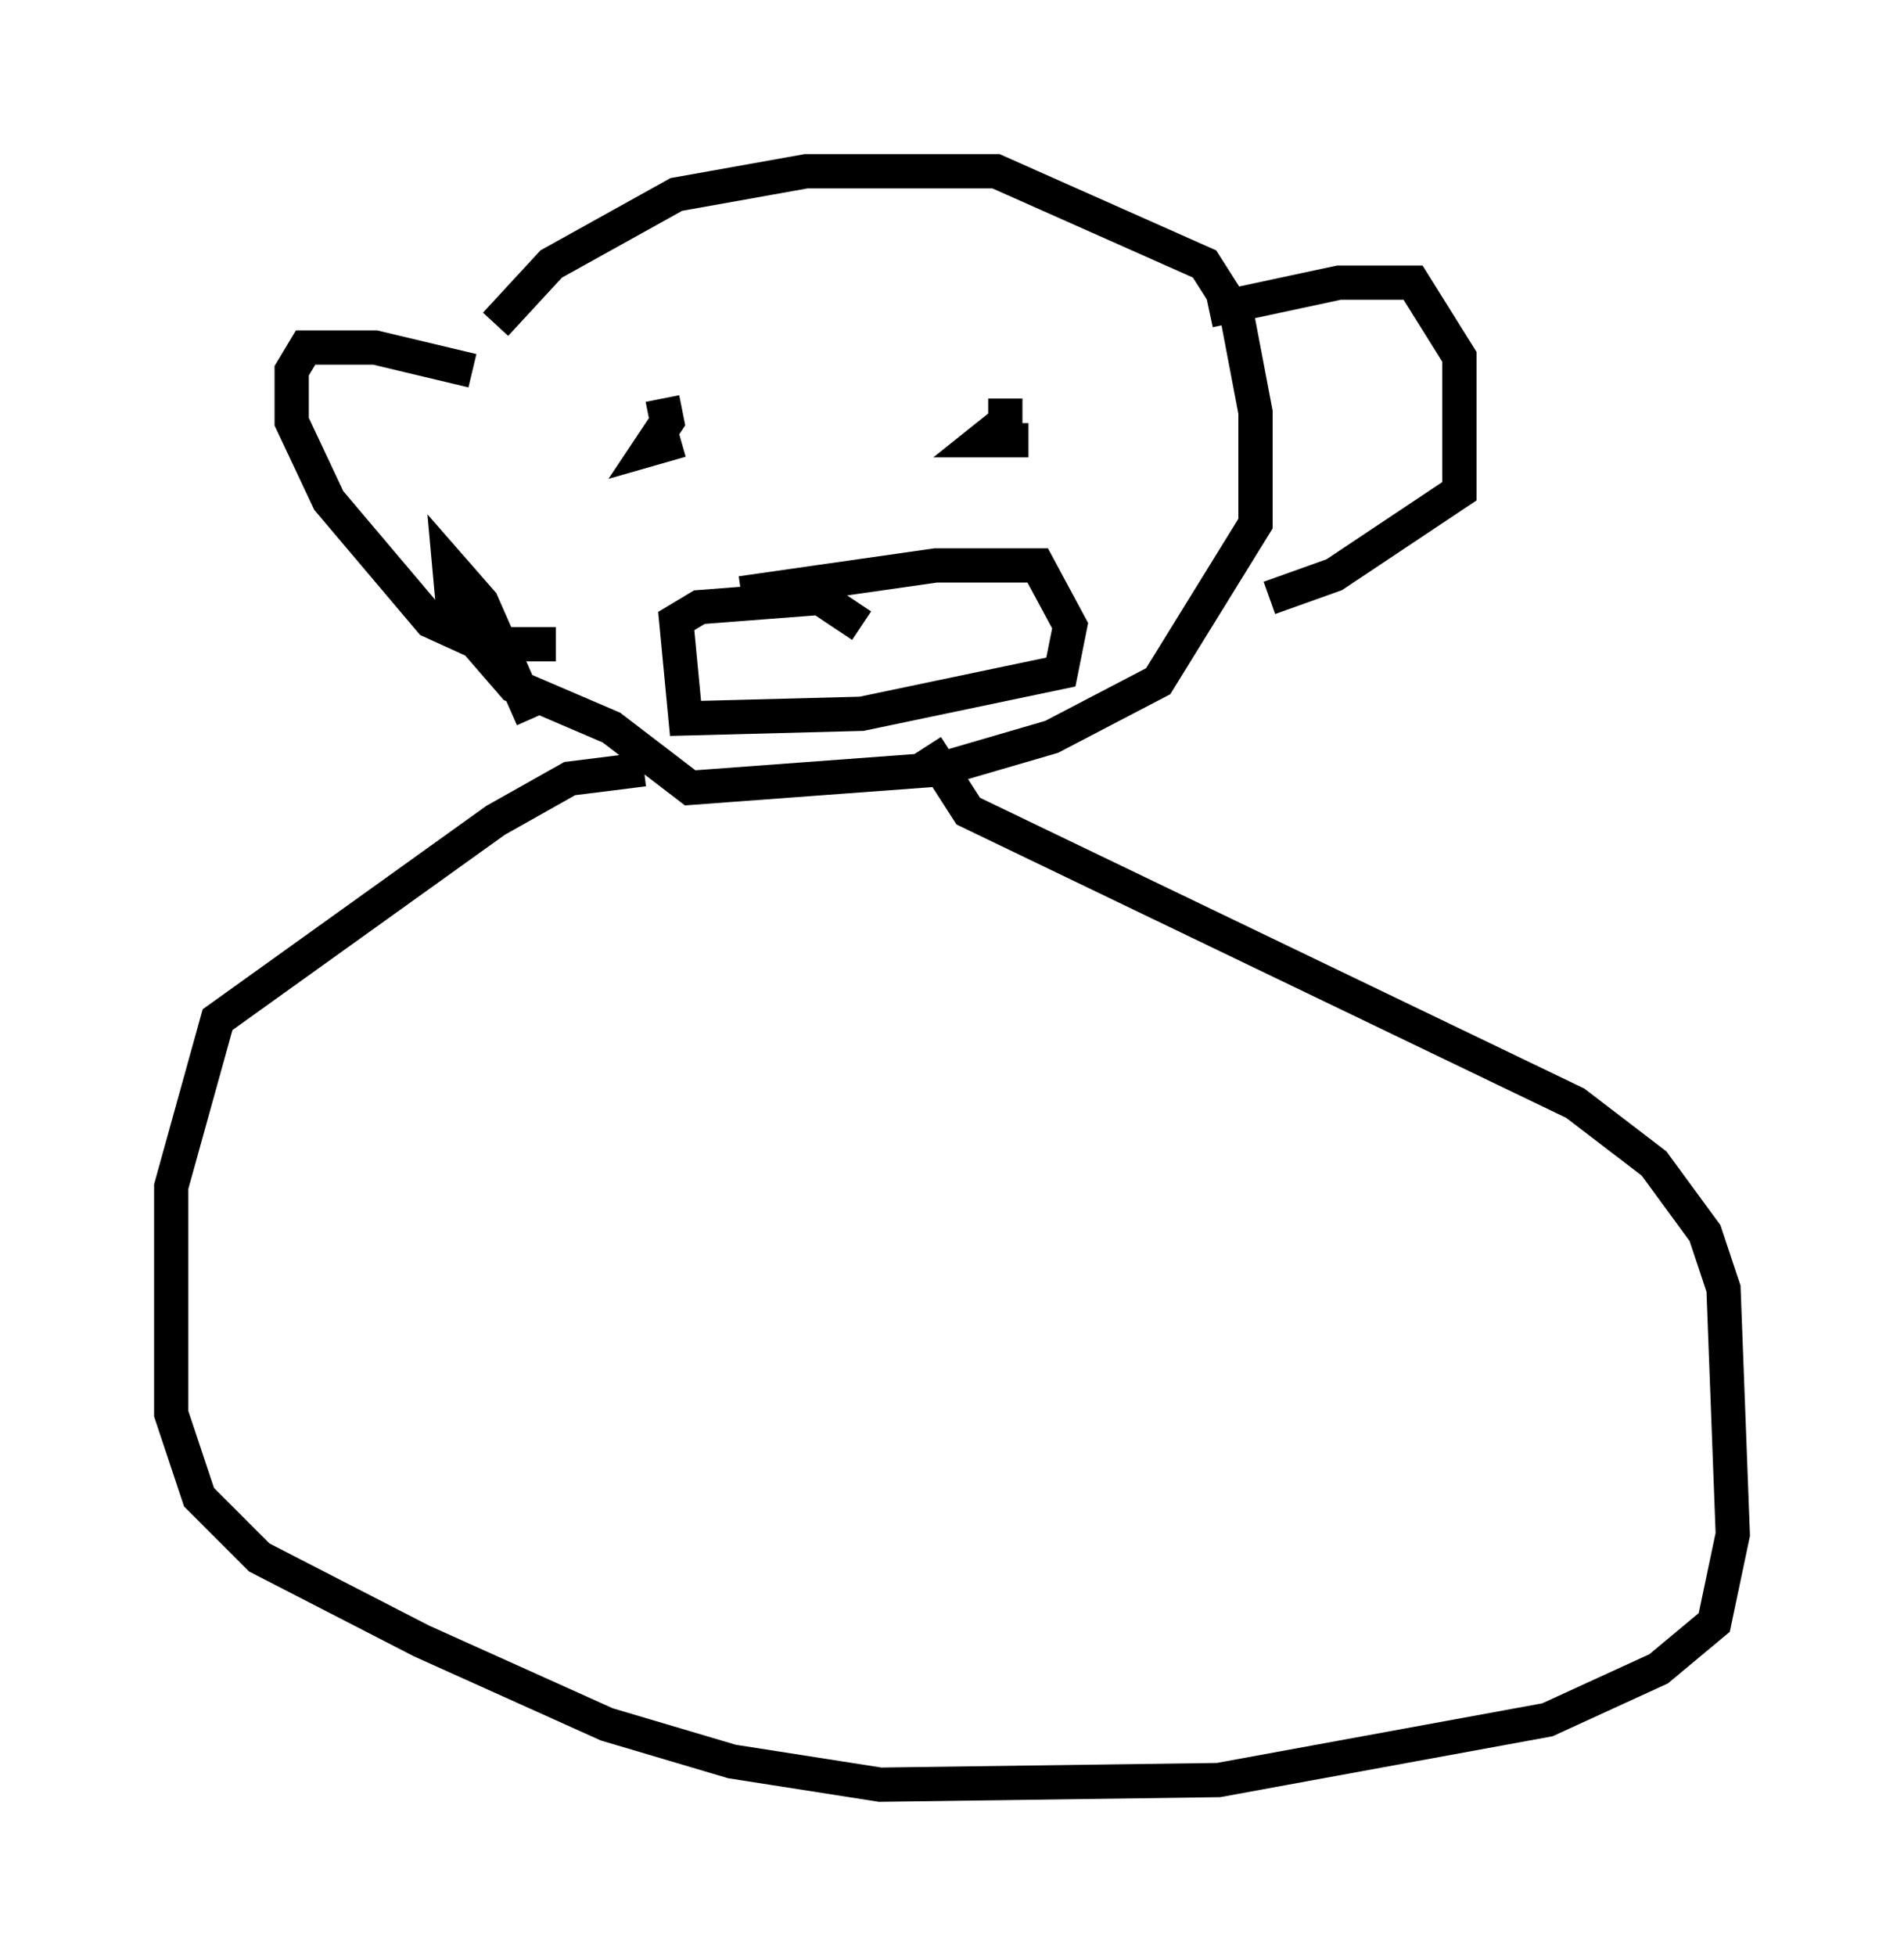 <?xml version="1.0" encoding="utf-8" ?>
<svg baseProfile="full" height="57.09" version="1.1" width="55.602" xmlns="http://www.w3.org/2000/svg" xmlns:ev="http://www.w3.org/2001/xml-events" xmlns:xlink="http://www.w3.org/1999/xlink"><defs /><rect fill="white" height="57.09" width="55.602" x="0" y="0" /><path d="M14.337, 17.99 m0.135, -8.525 l1.624, -1.759 3.654, -2.03 l3.789, -0.677 5.548, 0.0 l6.089, 2.706 0.947, 1.488 l0.541, 2.842 0.0, 3.248 l-2.842, 4.601 -3.112, 1.624 l-3.248, 0.947 -7.307, 0.541 l-2.3, -1.759 -2.842, -1.218 l-1.759, -2.03 -0.135, -1.488 l0.947, 1.083 1.488, 3.383 m3.248, 1.488 l-2.165, 0.271 -2.165, 1.218 l-8.119, 5.819 -1.353, 4.871 l0.0, 6.631 0.812, 2.436 l1.759, 1.759 4.736, 2.436 l5.413, 2.436 3.654, 1.083 l4.33, 0.677 9.878, -0.135 l9.607, -1.759 3.248, -1.488 l1.624, -1.353 0.541, -2.571 l-0.271, -7.172 -0.541, -1.624 l-1.488, -2.03 -2.3, -1.759 l-17.726, -8.525 -1.218, -1.894 m-7.713, -10.149 l0.135, 0.677 -0.541, 0.812 l0.947, -0.271 m9.472, -1.218 l0.0, 0.677 -0.677, 0.541 l1.353, 0.0 -0.812, 0.0 m6.089, -3.789 l3.789, -0.812 2.165, 0.0 l1.353, 2.165 0.0, 3.924 l-3.654, 2.436 -1.894, 0.677 m-23.274, -6.631 l-2.842, -0.677 -2.03, 0.0 l-0.406, 0.677 0.0, 1.488 l1.083, 2.3 2.977, 3.518 l1.488, 0.677 2.165, 0.0 m5.413, -1.488 l5.683, -0.812 2.977, 0.0 l0.947, 1.759 -0.271, 1.353 l-5.819, 1.218 -5.142, 0.135 l-0.271, -2.842 0.677, -0.406 l3.518, -0.271 1.218, 0.812 " fill="none" stroke="black" stroke-width="1" /></svg>
